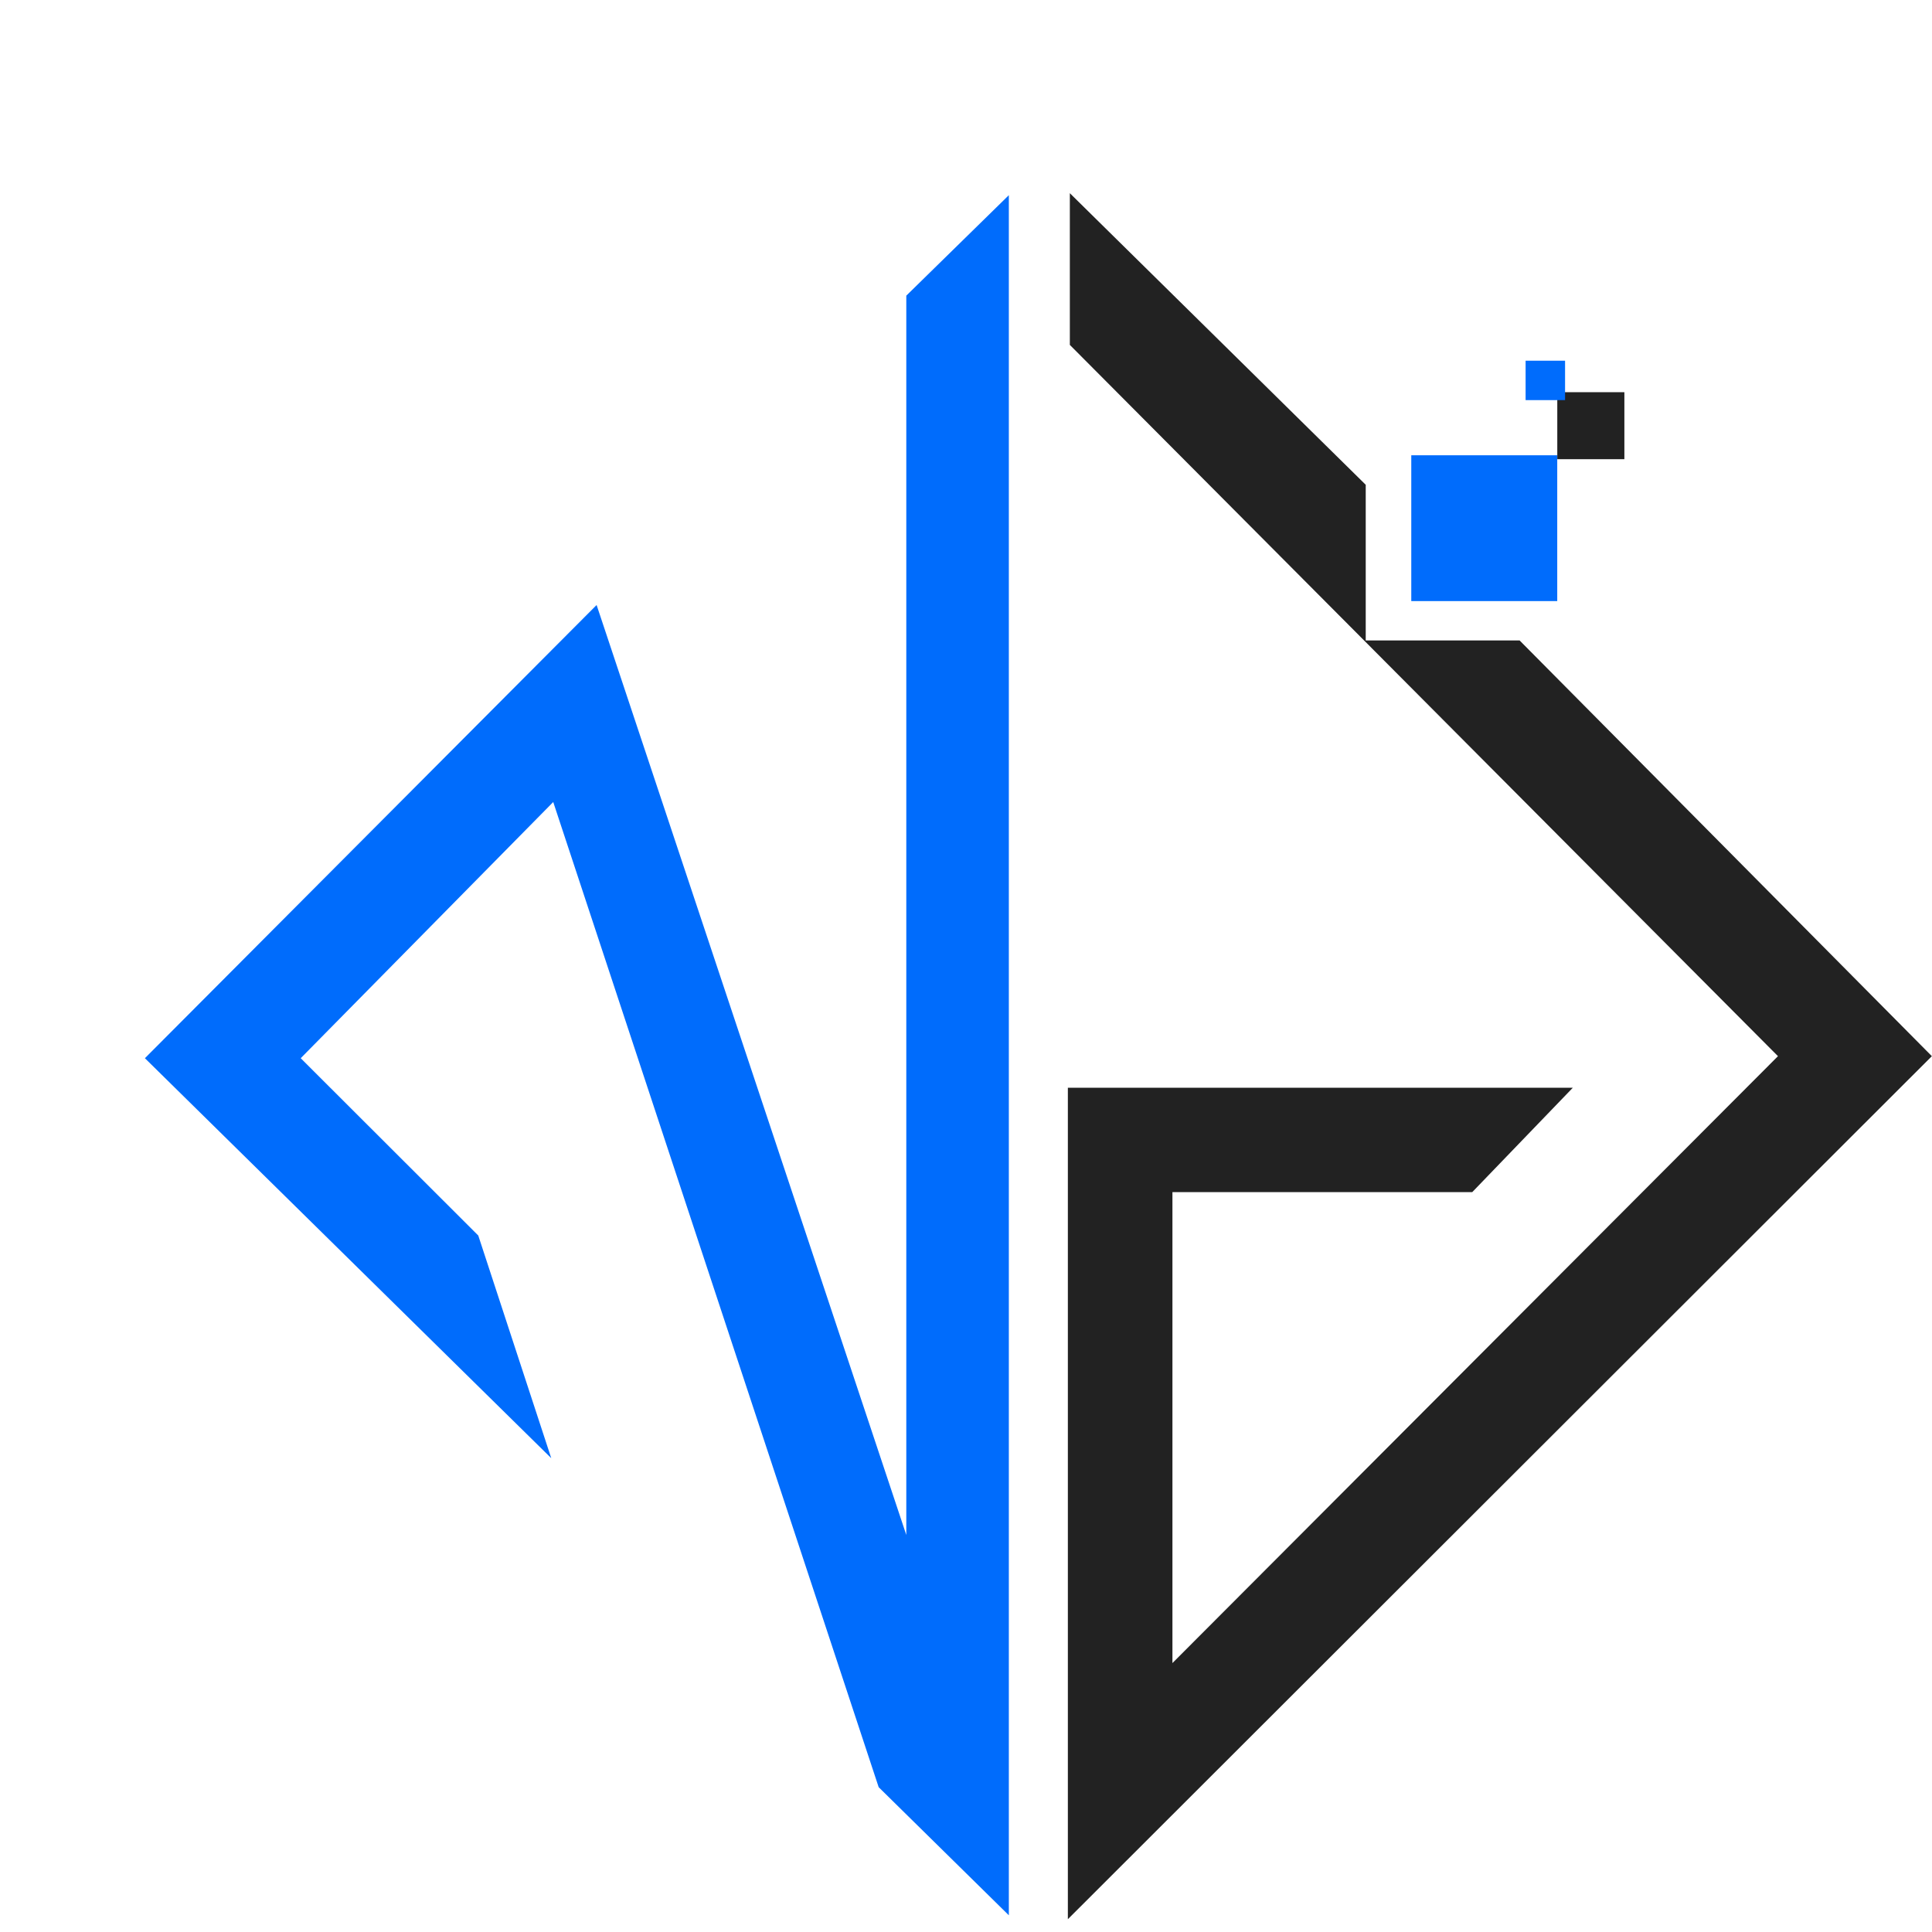 <svg width="40" height="40" viewBox="0 0 40 40" fill="none" xmlns="http://www.w3.org/2000/svg">
<path d="M22.109 22.52H32.564L30.481 24.682H24.274V34.432L36.811 21.867L22.15 7.141V4L28.276 10.037V13.26H31.462L39.997 21.867L22.109 39.735V22.52Z" fill="#222222"/>
<path d="M9.902 25.58L11.413 30.19L3 21.909L12.352 12.526L18.764 31.78V6.121L20.887 4.041V39.654L18.192 37.002L11.454 16.605L6.226 21.909L9.902 25.58Z" fill="#006CFC"/>
<rect x="32.242" y="8.12" width="1.389" height="1.387" fill="#222222"/>
<rect x="31.586" y="7.468" width="0.817" height="0.816" fill="#006CFC"/>
<rect x="29.219" y="9.426" width="3.022" height="3.019" fill="#006CFC"/>
</svg>
